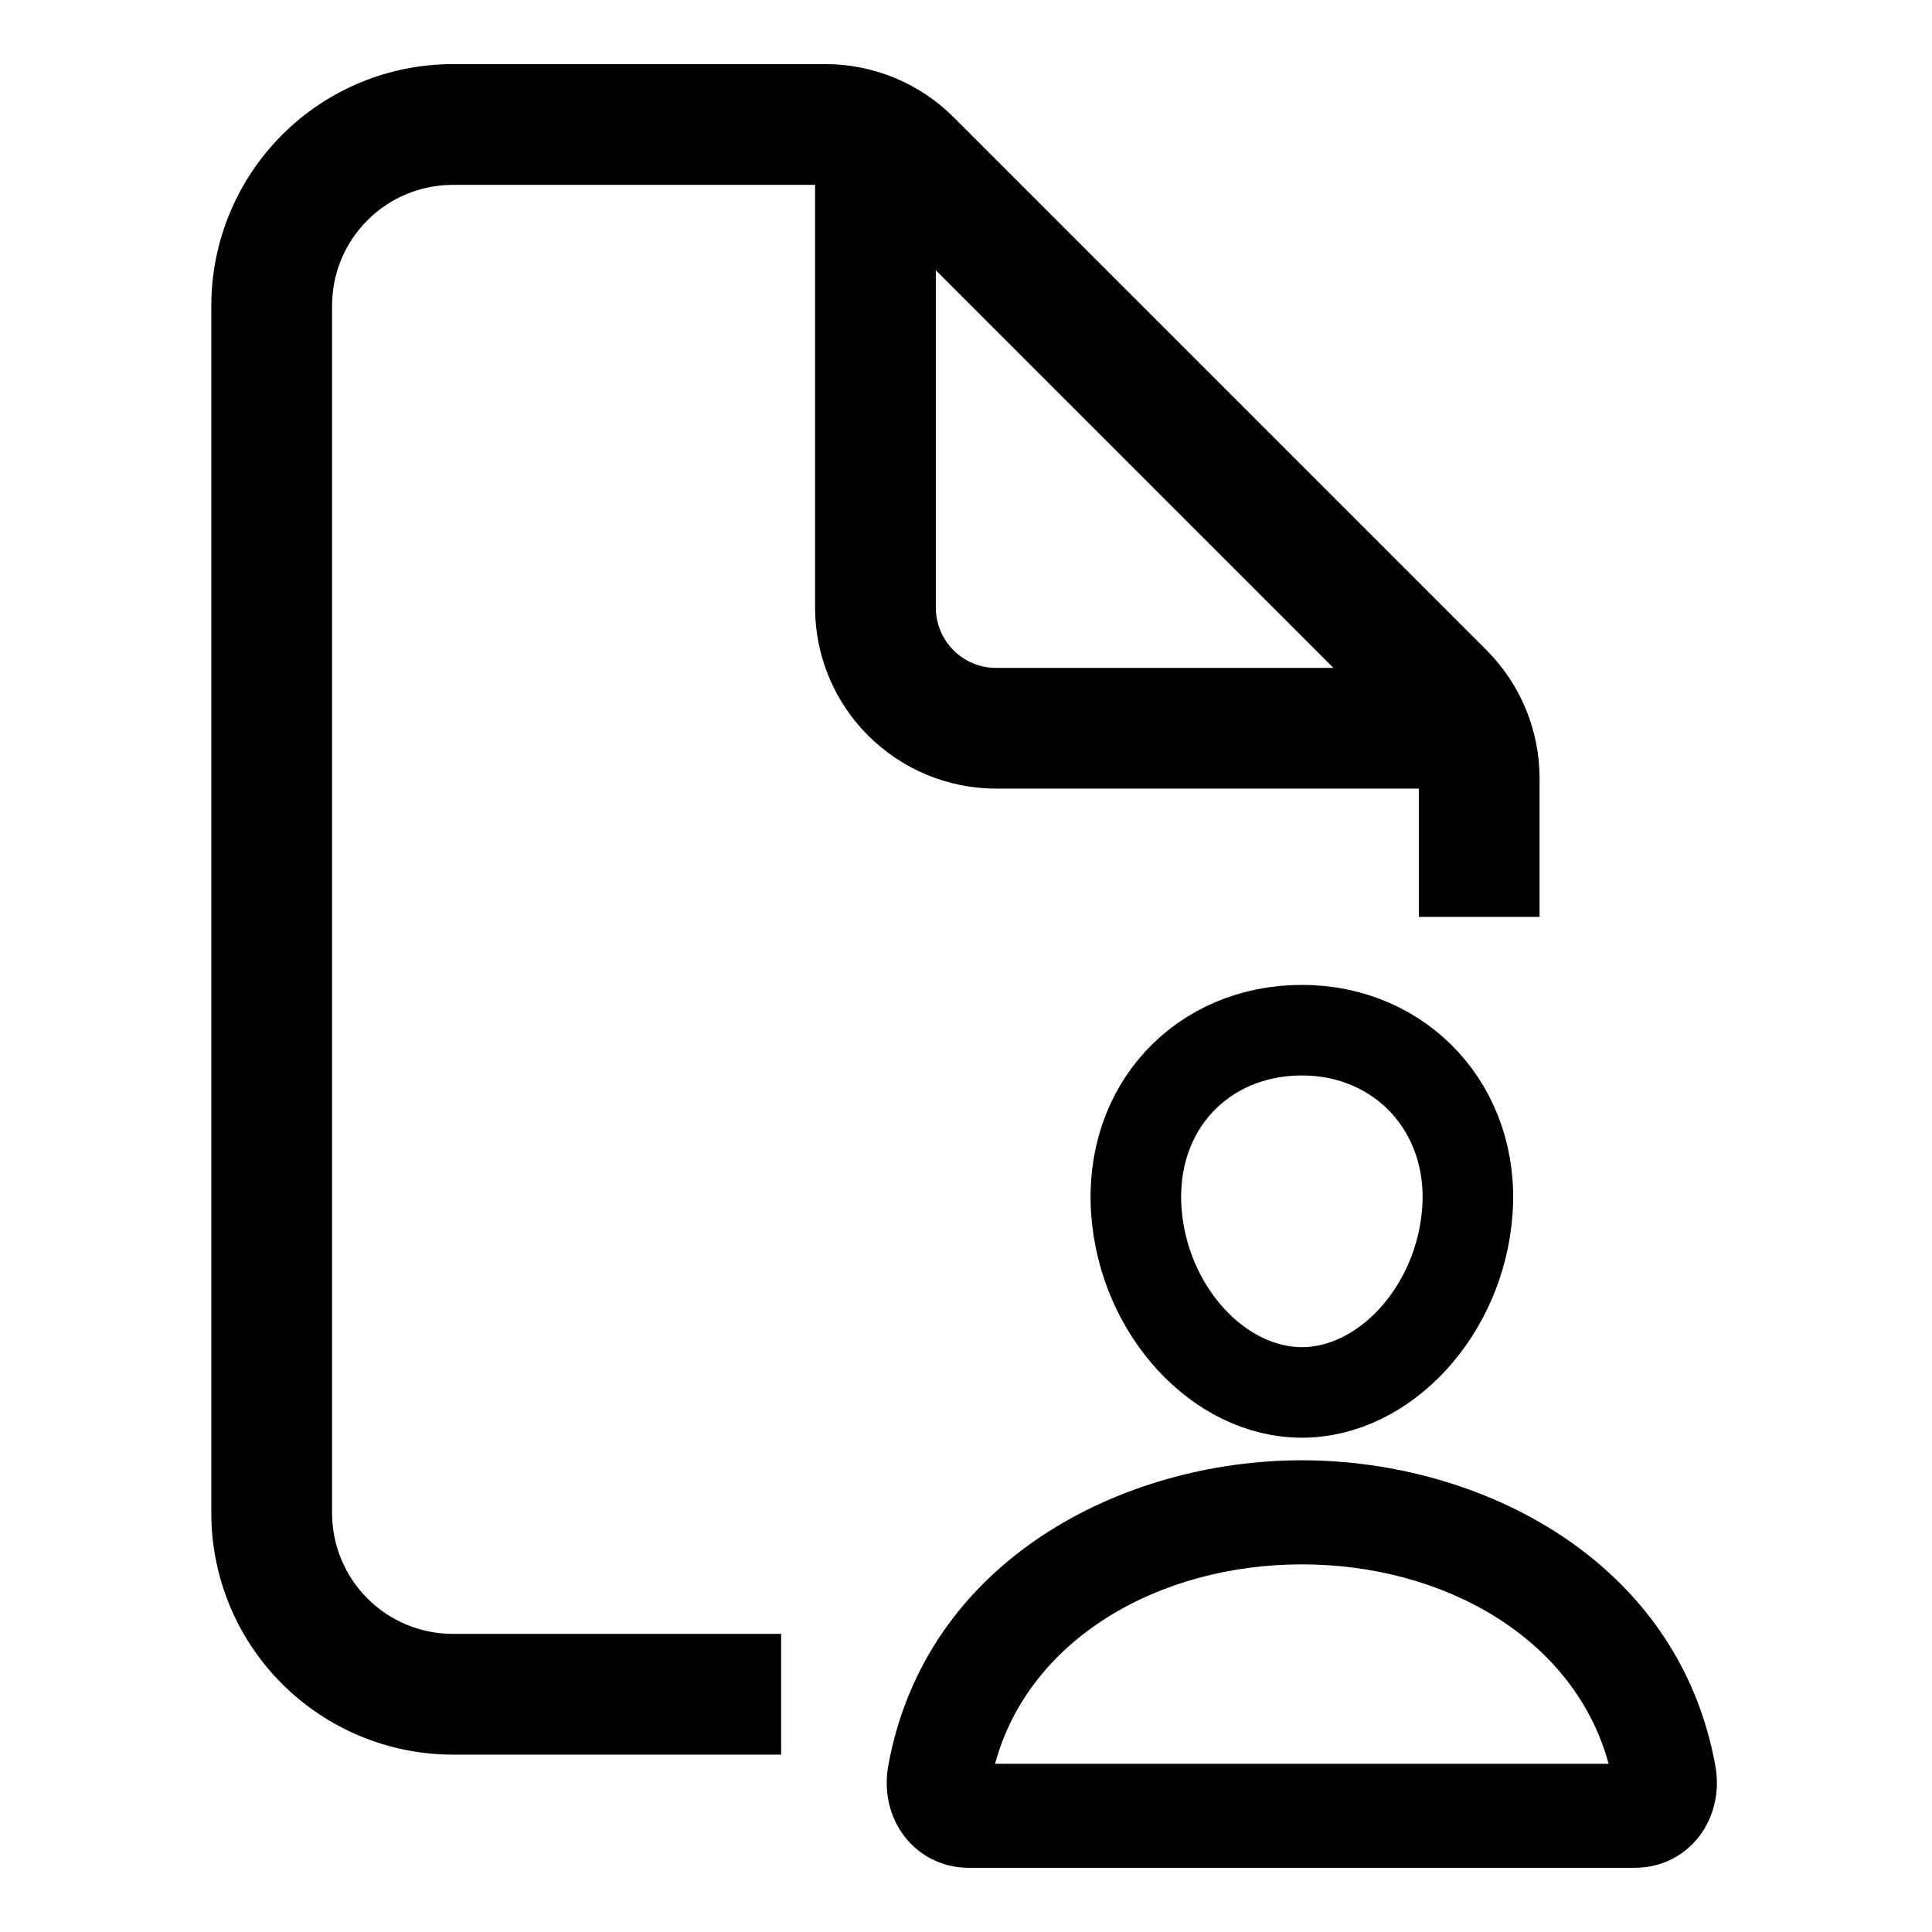 <!-- Generated by IcoMoon.io -->
<svg version="1.1" xmlns="http://www.w3.org/2000/svg" width="32" height="32" viewBox="0 0 32 32">
<title>file_profile_user_personal</title>
<path d="M6.086 3.648c0.375-0.375 0.884-0.586 1.414-0.586h6v7c0 0.796 0.316 1.559 0.879 2.121s1.326 0.879 2.121 0.879h7v2.125h2v-2.297c-0-0.795-0.316-1.558-0.878-2.121l-8.829-8.829c-0.562-0.562-1.325-0.878-2.121-0.878h-6.172c-1.061 0-2.078 0.421-2.828 1.172s-1.172 1.768-1.172 2.828v20c0 1.061 0.421 2.078 1.172 2.828s1.768 1.172 2.828 1.172h5.438v-2h-5.438c-0.53 0-1.039-0.211-1.414-0.586s-0.586-0.884-0.586-1.414v-20c0-0.53 0.211-1.039 0.586-1.414zM14.5 10.063c1 0 1-0 1-0zM15.793 10.77c-0.188-0.188-0.293-0.442-0.293-0.707v-5.586l6.586 6.586h-5.586c-0.265 0-0.52-0.105-0.707-0.293zM14.5 10.063l-1-0z"></path>
<path fill="none" stroke="#000" stroke-linejoin="round" stroke-linecap="round" stroke-miterlimit="4" stroke-width="1.5" d="M24.304 20.063c-0.122 1.652-1.371 3-2.741 3s-2.621-1.348-2.741-3c-0.125-1.719 1.090-3 2.741-3s2.866 1.313 2.741 3z"></path>
<path d="M14.712 29.25c0.613-3.405 3.88-5.063 6.85-5.063s6.237 1.658 6.85 5.063v0c0.066 0.367 0.004 0.77-0.224 1.105-0.241 0.354-0.642 0.582-1.112 0.582h-11.028c-0.47 0-0.87-0.229-1.112-0.582-0.228-0.334-0.29-0.738-0.224-1.105zM21.562 25.911c-2.355 0-4.516 1.223-5.081 3.303h10.163c-0.566-2.080-2.726-3.303-5.082-3.303z"></path>
</svg>
